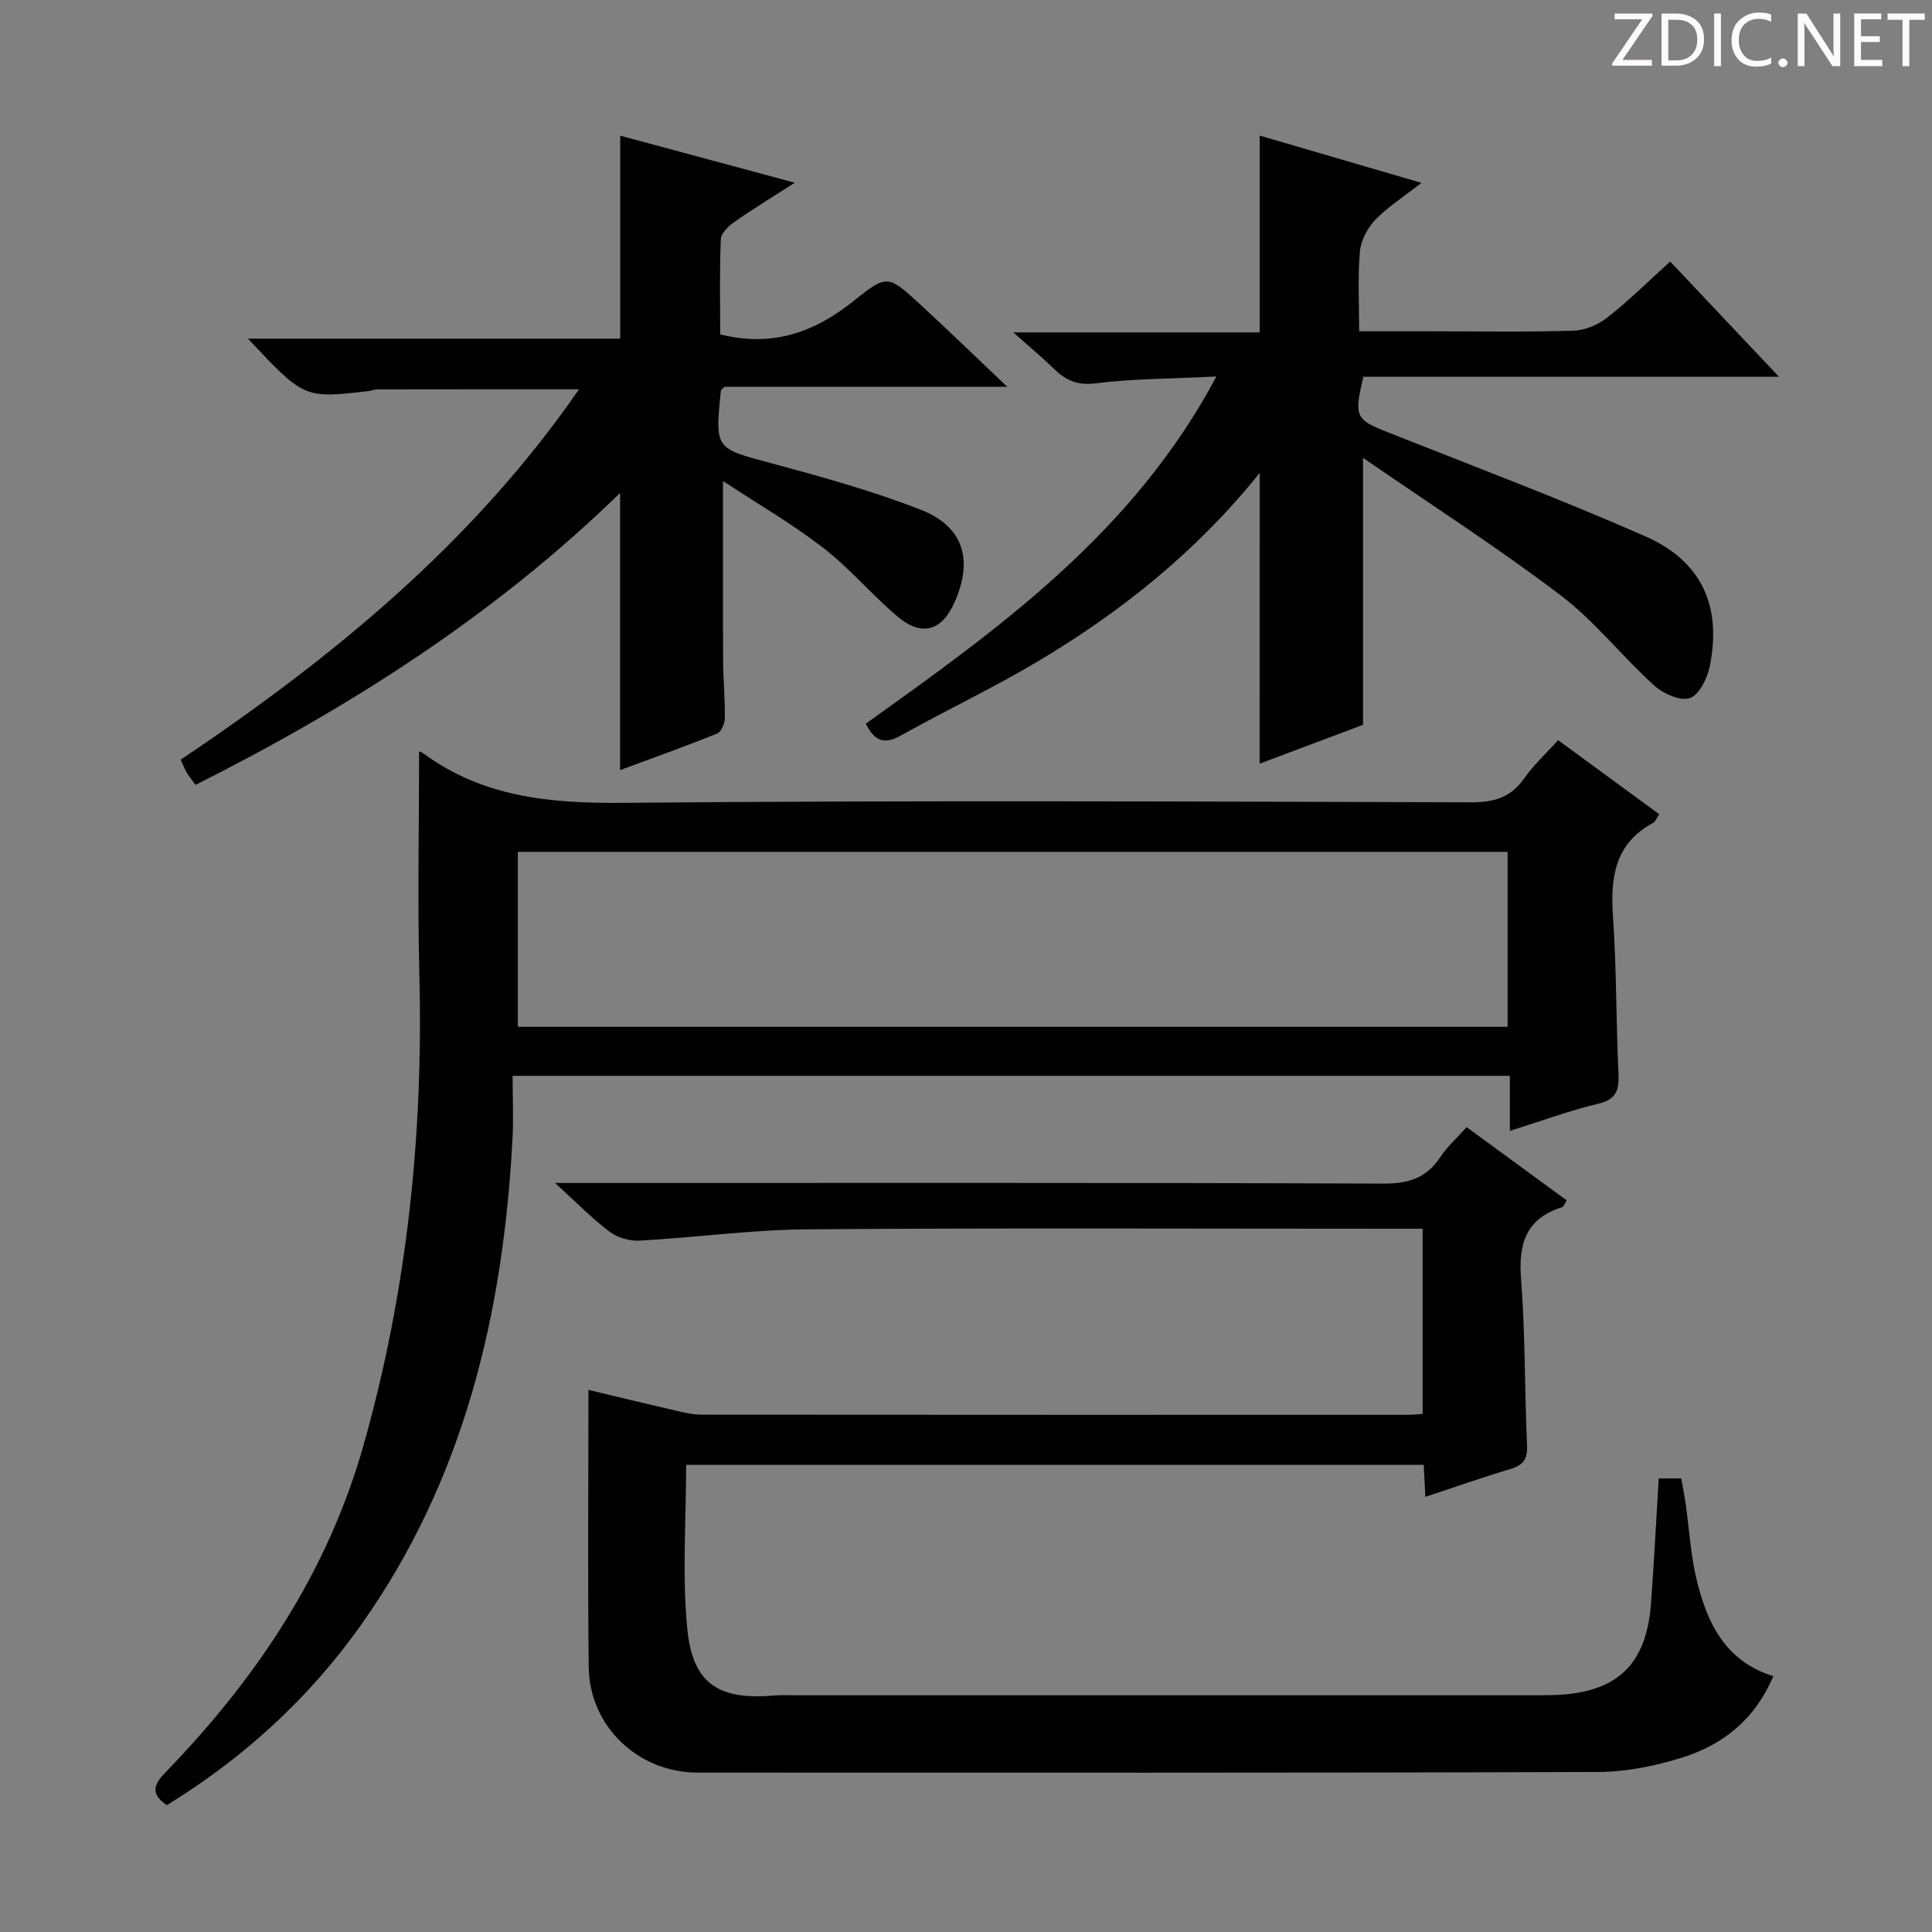 <svg enable-background="new 0 0 400 400" viewBox="0 0 400 400" xmlns="http://www.w3.org/2000/svg"><rect x="0" y="0" width="400" height="400" fill="#808080" stroke="none"/><g fill="#fcfafa"><path d="m342.2 3.2-6.3 9.2h6.1v1.2h-8.2v-.5l6.2-9.1h-5.7v-1.2h7.8v.4z"/><path d="m344 13.7v-10.9h3.1c1.6 0 3 .5 4.1 1.4 1.1 1 1.6 2.2 1.6 3.9s-.5 3-1.6 4-2.5 1.5-4.2 1.5h-3zm1.4-9.6v8.4h1.6c1.4 0 2.5-.4 3.2-1.1.8-.8 1.2-1.8 1.2-3.2s-.4-2.4-1.2-3.1-1.8-1-3.1-1z"/><path d="m356.3 2.8v10.9h-1.4v-10.9z"/><path d="m366.6 13.2c-.8.4-1.8.6-3 .6-1.6 0-2.8-.5-3.7-1.5s-1.4-2.3-1.4-3.9c0-1.7.5-3.2 1.6-4.2s2.4-1.6 4-1.6c1 0 1.9.1 2.6.4v1.5c-.8-.4-1.6-.6-2.6-.6-1.2 0-2.2.4-3 1.2s-1.1 1.9-1.1 3.3c0 1.3.4 2.3 1.1 3.1s1.6 1.1 2.8 1.1c1.1 0 2-.2 2.8-.7v1.3z"/><path d="m368.2 13c0-.3.1-.5.3-.6.2-.2.4-.3.6-.3.3 0 .5.1.7.3s.3.4.3.6-.1.5-.3.6c-.2.2-.4.3-.7.3s-.5-.1-.6-.3c-.2-.2-.3-.4-.3-.6z"/><path d="m381.1 13.7h-1.7l-5.5-8.4c-.2-.2-.3-.5-.4-.7 0 .2.1.8.1 1.5v7.6h-1.4v-10.9h1.8l5.3 8.3c.3.4.4.6.4.8 0-.3-.1-.8-.1-1.6v-7.5h1.4v10.9z"/><path d="m389.7 13.7h-5.8v-10.9h5.6v1.2h-4.2v3.5h3.9v1.2h-3.9v3.7h4.4z"/><path d="m398.4 4.1h-3.1v9.6h-1.4v-9.6h-3.1v-1.3h7.7v1.3z"/></g><path d="m343.42 306.09h4.67c.31 1.8.66 3.53.91 5.28.75 5.25 1.03 10.61 2.28 15.74 2.15 8.81 5.81 16.77 15.86 19.93-3.69 8.79-10.27 14.13-18.72 16.8-5.62 1.77-11.67 3.01-17.54 3.03-62.15.21-124.29.13-186.44.13-12.29 0-22.4-9.54-22.55-21.85-.23-18.96-.06-37.92-.06-57.39 5.34 1.28 11.68 2.82 18.04 4.29 1.77.41 3.59.84 5.38.84 48.82.04 97.63.04 146.45.03.82 0 1.64-.1 2.84-.19 0-12.62 0-25.16 0-38.33-1.87 0-3.66 0-5.45 0-40.65 0-81.31-.19-121.96.12-11.59.09-23.17 1.71-34.77 2.34-2.05.11-4.57-.64-6.2-1.88-3.64-2.76-6.87-6.08-11.24-10.06h6.54c54.98 0 109.96-.08 164.95.13 5.17.02 8.9-1.12 11.77-5.46 1.44-2.18 3.47-3.98 5.47-6.23 7.02 5.14 13.82 10.12 20.71 15.16-.42.66-.59 1.3-.93 1.41-7.49 2.35-9.09 7.56-8.51 14.91.89 11.43.72 22.94 1.24 34.41.13 2.89-.8 4.11-3.48 4.91-5.83 1.73-11.57 3.77-17.57 5.75-.12-2.39-.23-4.36-.35-6.62-51.01 0-101.9 0-152.7 0 0 11.46-.85 22.82.24 33.98 1.11 11.4 6.56 14.77 18.04 13.76 1.49-.13 3-.04 4.5-.04h150.95c2 0 4 .01 6-.05 13-.44 19.13-6.24 20.05-19.15.61-8.44 1.05-16.89 1.58-25.7z" fill="#010102"/><path d="m86.77 155.58c-.29-.13.38.04.9.42 12.44 9.13 26.46 10.36 41.48 10.22 58.47-.54 116.94-.28 175.41-.11 4.75.01 8.24-.98 11.01-4.96 1.88-2.71 4.38-4.98 7.02-7.91 6.96 5.1 13.85 10.15 20.93 15.33-.52.78-.76 1.52-1.25 1.79-7.94 4.28-8.88 11.27-8.32 19.39.75 10.77.63 21.6 1.13 32.4.16 3.42-.31 5.45-4.2 6.37-5.94 1.41-11.71 3.56-18.28 5.62 0-4 0-7.56 0-11.4-68.87 0-137.1 0-206.47 0 0 4.44.21 8.87-.03 13.27-1.95 36.09-10.03 70.3-31.31 100.36-10.81 15.27-24.36 27.6-40.24 37.37-3.56-2.39-2.65-4.36-.25-6.84 18.8-19.38 33.49-41.35 40.93-67.57 9.05-31.9 12.44-64.5 11.59-97.62-.38-15.45-.05-30.92-.05-46.13zm20.44 57.01h204.93c0-12.25 0-24.26 0-36.22-68.54 0-136.63 0-204.93 0z" fill="#010102"/><path d="m260.8 97.92c-13.14 16.37-28.84 28.88-46.26 39.21-9.13 5.41-18.77 9.97-28.04 15.16-3.46 1.94-5.48 1.12-7.24-2.47 27.67-19.77 55.4-39.57 72.58-71.87-9.26.46-17.22.44-25.05 1.42-3.86.48-6.23-.7-8.69-3.11-2.34-2.29-4.86-4.38-8.31-7.44h51.02c0-13.9 0-27.23 0-40.75 10.61 3.1 21.52 6.29 33.48 9.79-3.77 2.96-7 5-9.57 7.67-1.62 1.69-2.96 4.27-3.17 6.56-.46 5.24-.15 10.56-.15 16.5h14.92c9.83 0 19.67.18 29.49-.13 2.38-.07 5.1-1.24 7-2.74 4.42-3.47 8.44-7.46 12.99-11.57 7.34 7.78 14.48 15.34 22.51 23.85-29.53 0-57.86 0-86.03 0-2 8.37-1.63 8.86 5.23 11.57 17.76 7.03 35.64 13.78 53.12 21.46 11.71 5.15 15.87 14.46 13.36 26.92-.5 2.49-2.21 5.95-4.15 6.59-2 .66-5.52-.94-7.39-2.64-6.64-6.03-12.28-13.29-19.37-18.67-12.94-9.82-26.65-18.63-40.88-28.44v55.28c-6.71 2.52-14.11 5.3-21.41 8.04.01-19.99.01-39.65.01-60.19z" fill="#010102"/><path d="m208.55 80.09c-20.51 0-39.74 0-58.57 0-.52.55-.72.66-.73.79-1.24 12.18-1.16 11.91 10.45 15.03 10.38 2.79 20.8 5.69 30.8 9.57 9 3.49 11.04 10.37 7.14 19.2-2.63 5.95-6.78 7.21-11.82 2.96-5.34-4.49-9.87-9.96-15.37-14.21-6.36-4.92-13.38-8.98-20.76-13.84 0 13.35-.04 25.23.02 37.12.02 3.99.41 7.97.36 11.96-.01 1.1-.73 2.85-1.57 3.19-6.58 2.66-13.27 5.04-20.12 7.58 0-19.22 0-37.88 0-57.37-26 25.31-55.82 44.3-87.89 60.43-.7-.95-1.31-1.68-1.8-2.49-.43-.7-.71-1.49-1.28-2.73 31.44-21.09 60.48-44.86 82.47-76.68-14.28 0-28-.01-41.72.02-.65 0-1.3.28-1.96.36-13.23 1.53-13.23 1.53-24.87-10.87h77.08c0-14.35 0-28.05 0-42.02 11.57 3.12 23.19 6.25 36.14 9.74-4.9 3.15-8.79 5.51-12.5 8.12-1.22.85-2.76 2.32-2.81 3.57-.28 6.61-.13 13.24-.13 19.71 10.99 2.75 19.72-.52 27.95-7.17 6.56-5.3 6.96-4.97 13.13.66 5.86 5.38 11.58 10.95 18.36 17.37z" fill="#010102"/></svg>